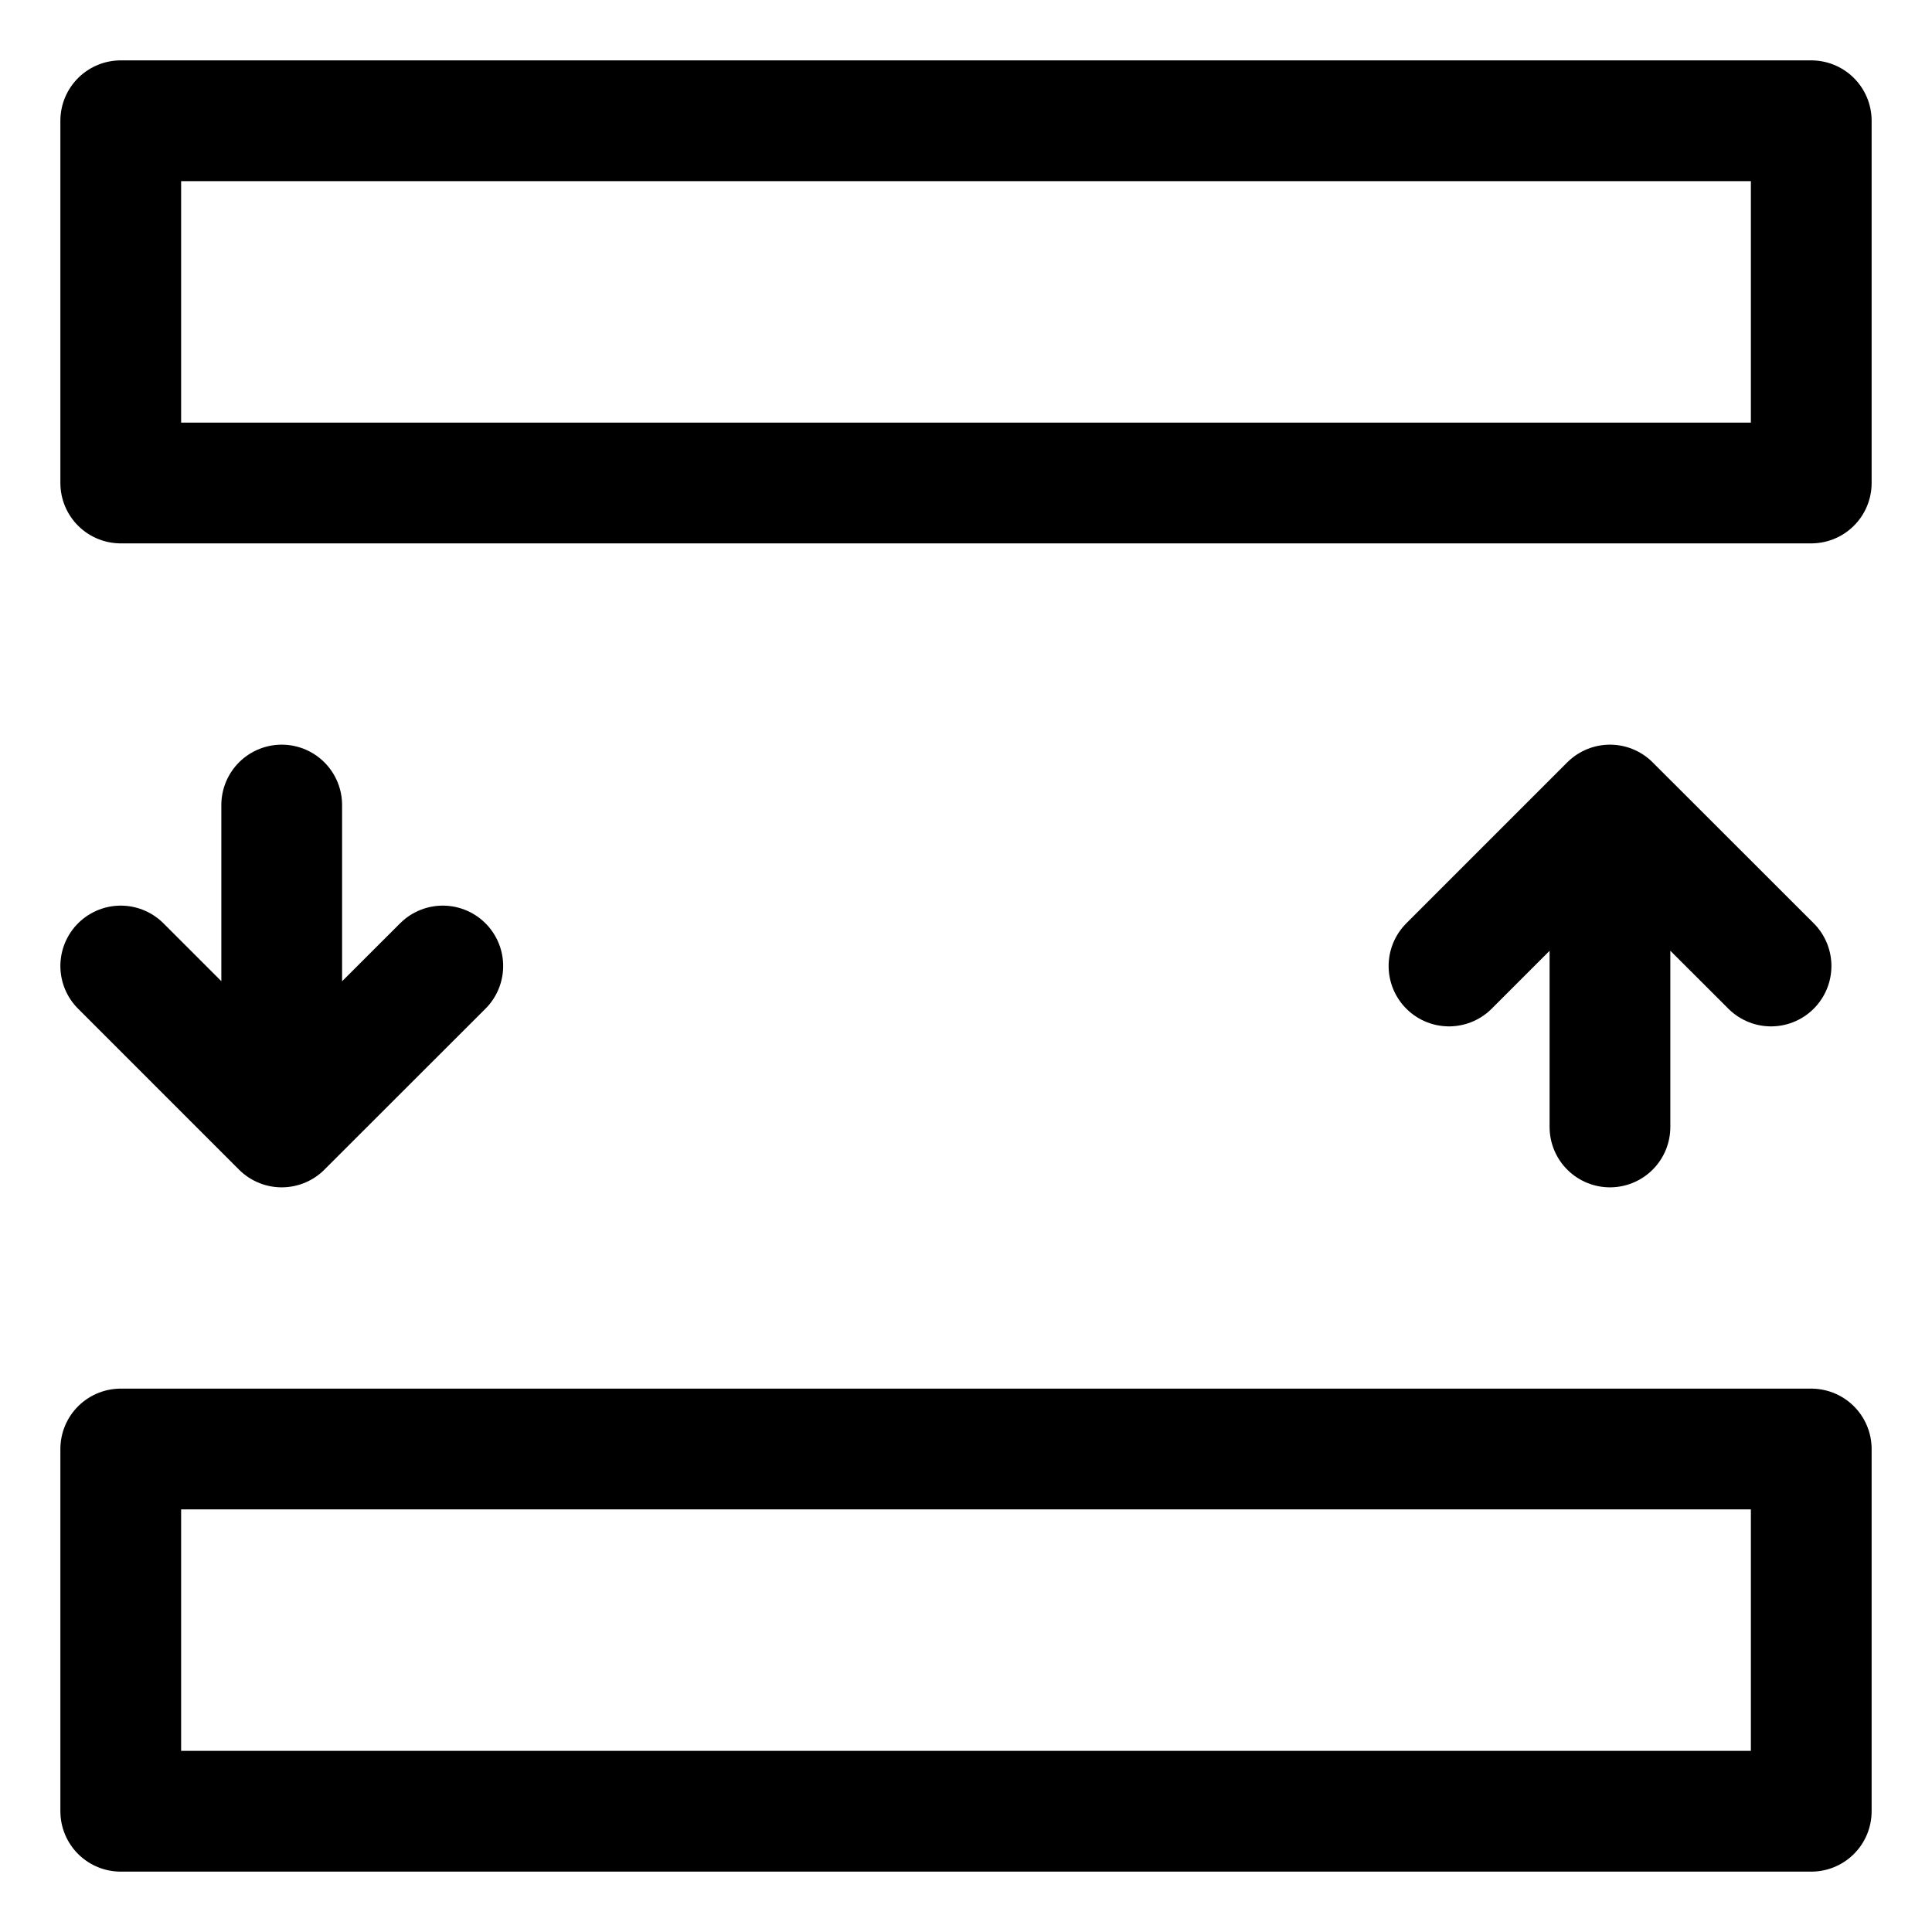<svg width="16" height="16" viewBox="0 0 16 16" fill="none" xmlns="http://www.w3.org/2000/svg">
<g clip-path="url(#clip0_6095_119)">
<rect x="1" y="1" width="14" height="3" stroke="currentColor" stroke-linecap="round" stroke-linejoin="round"/>
<rect x="1" y="12" width="14" height="3" stroke="currentColor" stroke-linecap="round" stroke-linejoin="round"/>
<path d="M13.333 6.667L14.667 8M13.333 6.667L12 8M13.333 6.667V9.333" stroke="currentColor" stroke-linecap="round" stroke-linejoin="round"/>
<path d="M2.333 9.333L3.667 8M2.333 9.333L1 8M2.333 9.333V6.667" stroke="currentColor" stroke-linecap="round" stroke-linejoin="round"/>
</g>
<defs>
<clipPath id="clip0_6095_119">
<rect width="16" height="16" fill="white"/>
</clipPath>
</defs>
</svg>
